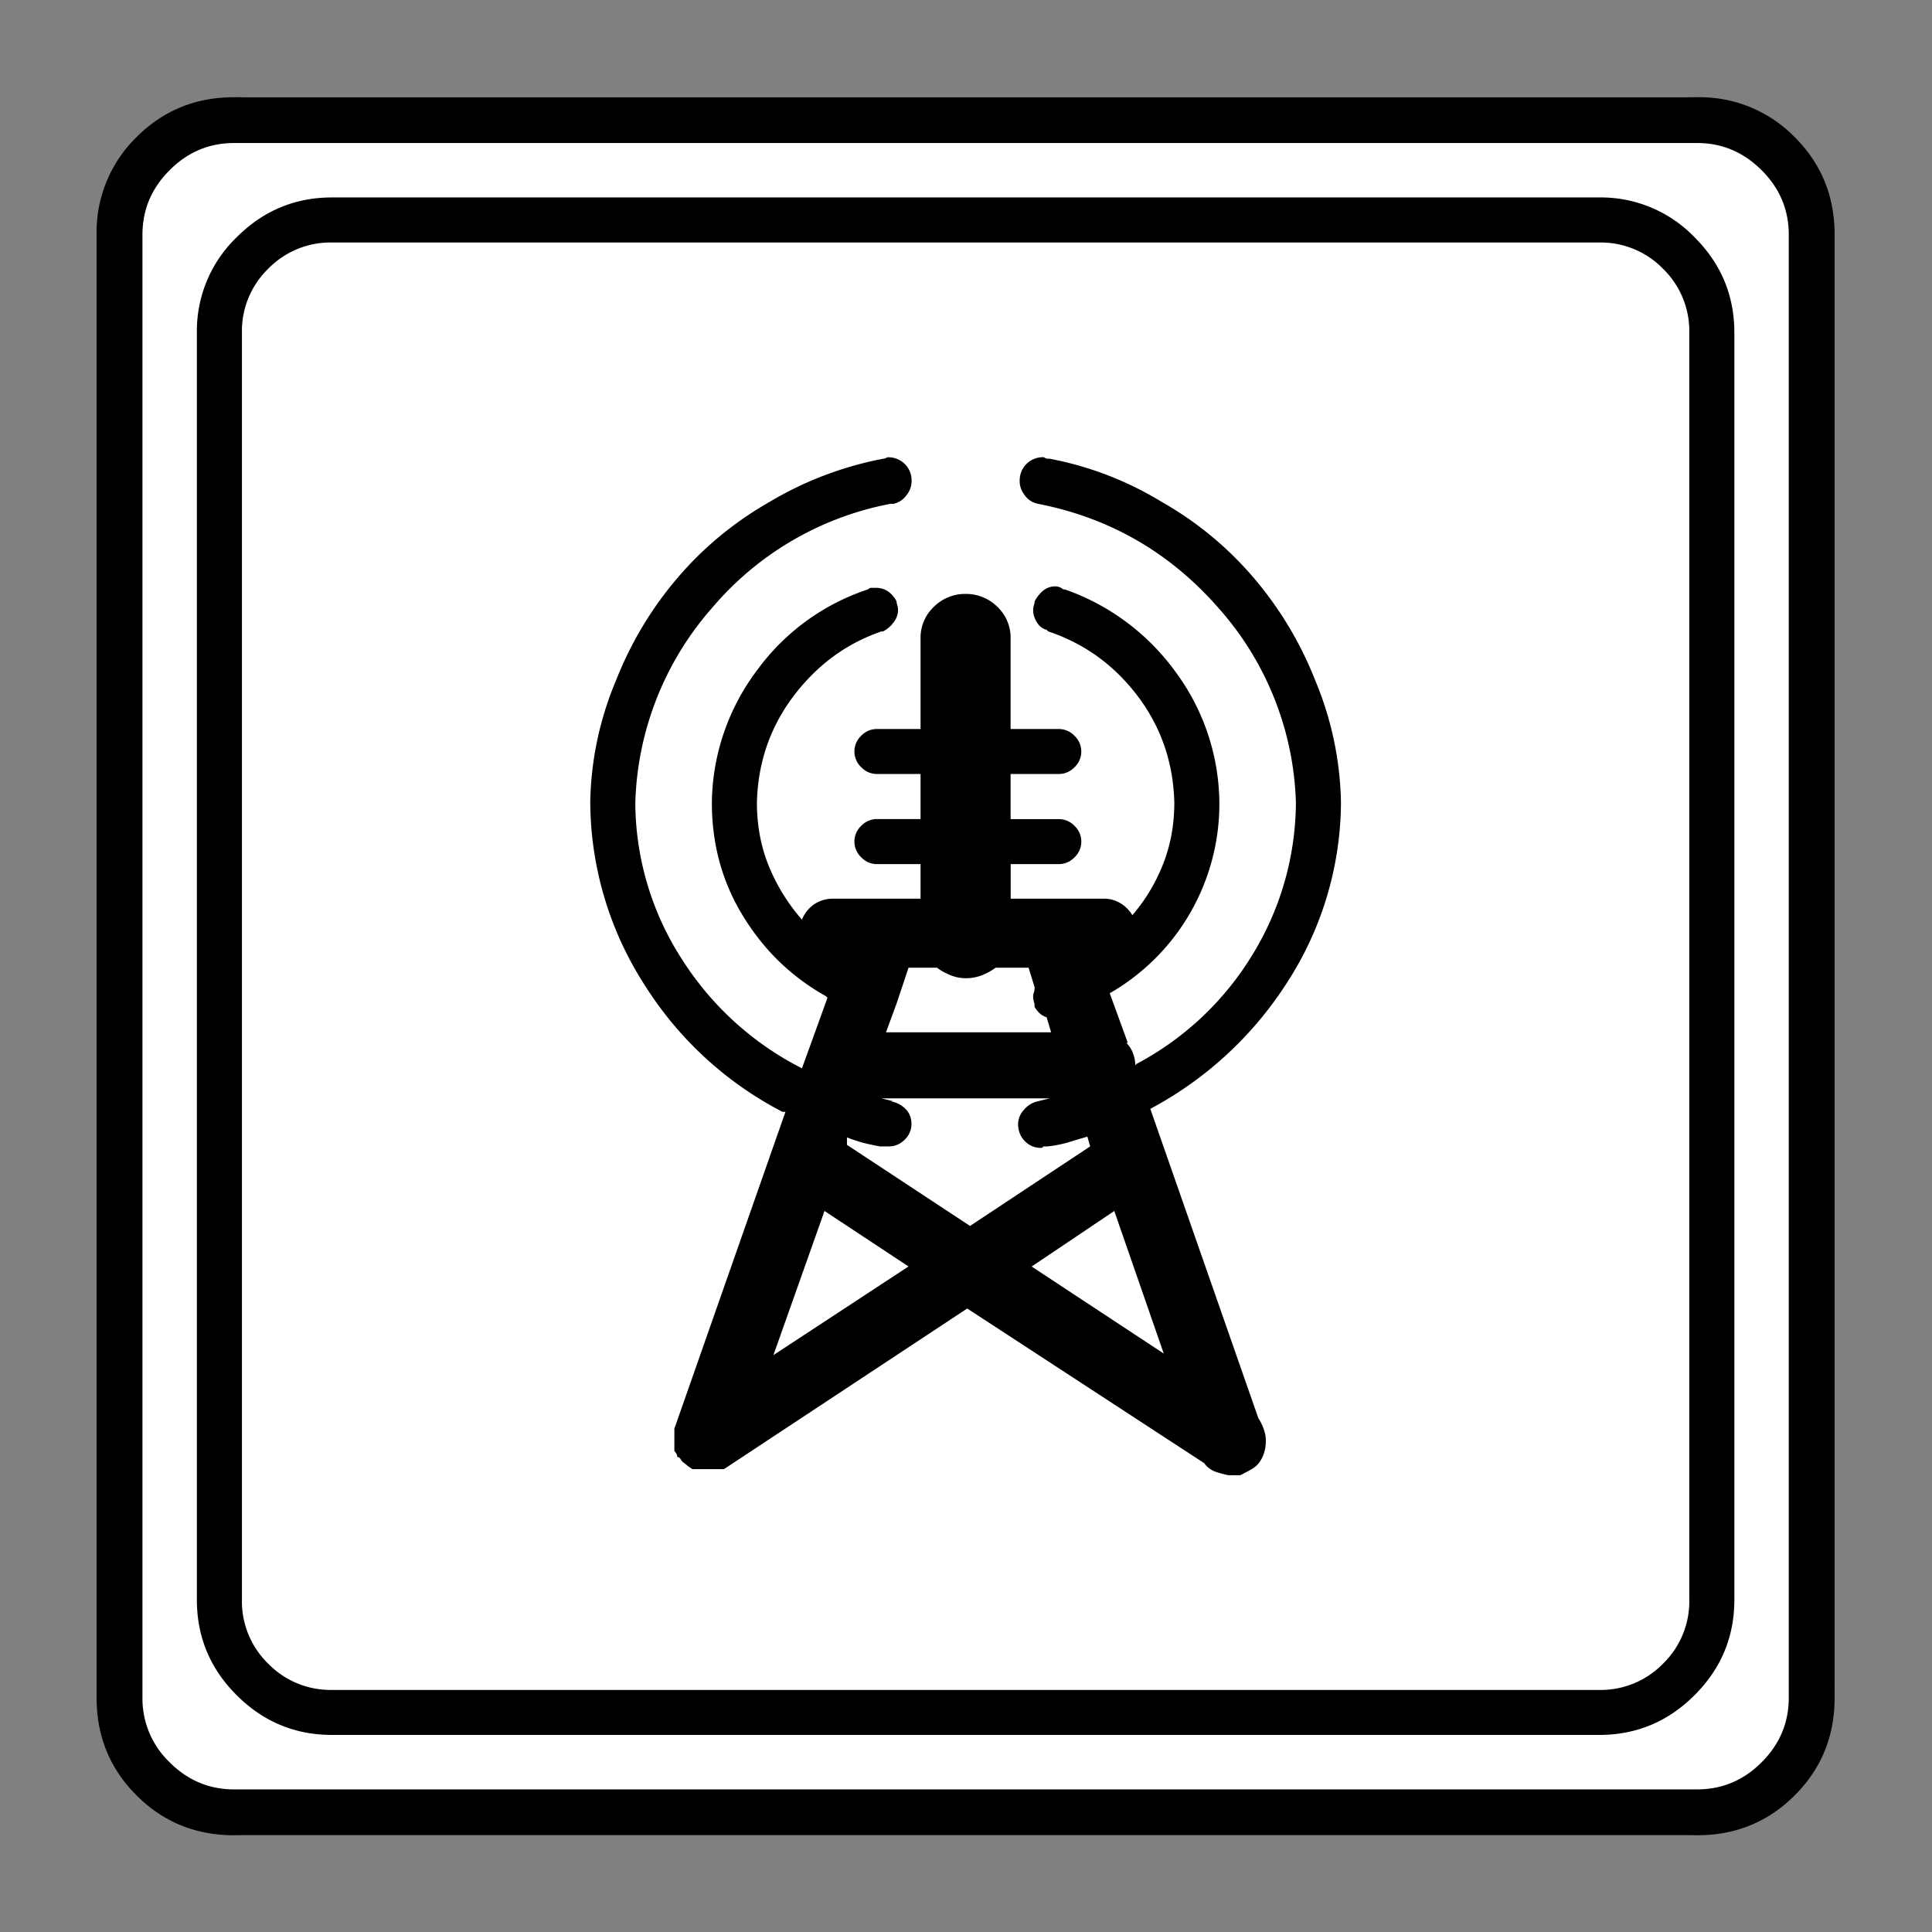 <svg xmlns="http://www.w3.org/2000/svg" width="20" height="20" version="1.2">
    <rect width="100%" height="100%" fill="#808080" stroke="none"/>
    <g font-weight="400" style="fill:none;fill-rule:evenodd;stroke:#000;stroke-width:1;stroke-linecap:square;stroke-linejoin:bevel">
        <g style="font-style:normal;font-weight:400;font-size:19.843px;font-family:icomoon;fill:#fff;fill-opacity:1;stroke:none">
            <path d="M2.285-21.125h21.43a2.2 2.2 0 0 1 1.612.673A2.2 2.2 0 0 1 26-18.84V2.59a2.2 2.2 0 0 1-.673 1.612 2.2 2.2 0 0 1-1.612.673H2.285a2.2 2.2 0 0 1-1.612-.673A2.2 2.2 0 0 1 0 2.59v-21.43a2.2 2.2 0 0 1 .673-1.612 2.2 2.2 0 0 1 1.612-.673" font-size="19.843" style="vector-effect:none;fill-rule:nonzero" transform="matrix(.692 0 0 .692 1 15.625)"/>
        </g>
        <g style="font-style:normal;font-weight:400;font-size:17.008px;font-family:icomoon;fill:#000;fill-opacity:1;stroke:none">
            <path d="M20.979-18.014a1.3 1.3 0 0 1 .954.393 1.3 1.3 0 0 1 .393.955V2.291a1.3 1.3 0 0 1-.393.955 1.3 1.3 0 0 1-.955.393H2.021a1.3 1.3 0 0 1-.954-.393 1.3 1.3 0 0 1-.393-.955v-18.957a1.3 1.3 0 0 1 .393-.955 1.3 1.3 0 0 1 .954-.393h18.957m0-.674H2.021c-.554 0-1.029.199-1.426.596A1.946 1.946 0 0 0 0-16.666V2.291c0 .554.198 1.03.595 1.426.397.397.872.595 1.426.595h18.957c.555 0 1.03-.198 1.427-.595.397-.397.595-.872.595-1.426v-18.957c0-.554-.198-1.03-.595-1.426a1.946 1.946 0 0 0-1.426-.596m-5.1 18.261-1.616-4.627a5.492 5.492 0 0 0 2.044-1.886 4.995 4.995 0 0 0 .808-2.696 4.94 4.94 0 0 0-.382-1.82 5.425 5.425 0 0 0-.92-1.538 5.13 5.13 0 0 0-1.37-1.134 4.997 4.997 0 0 0-1.685-.651h-.023a.1.1 0 0 1-.045-.011l-.022-.012a.35.35 0 0 0-.258.101.35.35 0 0 0-.101.259c0 .075.026.146.078.213a.317.317 0 0 0 .191.123c1.078.21 1.98.73 2.707 1.562a4.579 4.579 0 0 1 1.156 2.908 4.398 4.398 0 0 1-.673 2.314 4.474 4.474 0 0 1-1.708 1.594l-.022.023c0-.06-.011-.12-.034-.18a.437.437 0 0 0-.1-.157h.022l-.27-.741a3.268 3.268 0 0 0 1.64-2.853 3.338 3.338 0 0 0-.663-1.965 3.448 3.448 0 0 0-1.65-1.224h-.023a.185.185 0 0 0-.112-.045.283.283 0 0 0-.191.067.5.5 0 0 0-.124.157.183.183 0 0 1-.011.057.249.249 0 0 0-.011.078c0 .06.018.12.056.18.037.06.086.097.146.112l.022.023c.54.18.985.501 1.337.965.352.465.535.996.55 1.595 0 .33-.056.637-.168.921-.113.285-.266.54-.46.764a.517.517 0 0 0-.18-.18.471.471 0 0 0-.248-.067h-1.392v-.517h.719c.09 0 .168-.034.235-.1a.323.323 0 0 0 0-.473.323.323 0 0 0-.235-.1h-.72v-.675h.72c.09 0 .168-.033.235-.1a.323.323 0 0 0 0-.472.323.323 0 0 0-.235-.101h-.72v-1.348a.636.636 0 0 0-.201-.483.665.665 0 0 0-.472-.19.665.665 0 0 0-.472.19.636.636 0 0 0-.202.483v1.348h-.651a.323.323 0 0 0-.236.1.323.323 0 0 0 0 .472.323.323 0 0 0 .236.101h.651v.674h-.651a.323.323 0 0 0-.236.101.323.323 0 0 0 0 .472.323.323 0 0 0 .236.101h.651v.517H9.523a.512.512 0 0 0-.28.078.505.505 0 0 0-.191.236 2.84 2.84 0 0 1-.494-.797c-.12-.292-.18-.61-.18-.955.015-.599.198-1.13.55-1.595.352-.464.79-.786 1.314-.965h.023a.445.445 0 0 0 .157-.135.299.299 0 0 0 .067-.18.249.249 0 0 0-.011-.078.183.183 0 0 1-.011-.056.391.391 0 0 0-.124-.147.32.32 0 0 0-.19-.056h-.068c-.015 0-.03.008-.045.023a3.351 3.351 0 0 0-1.662 1.213 3.349 3.349 0 0 0-.674 1.976c0 .63.157 1.198.472 1.707.314.51.726.906 1.235 1.19l.023.023-.382 1.056a4.578 4.578 0 0 1-1.786-1.617 4.347 4.347 0 0 1-.707-2.336v-.023a4.608 4.608 0 0 1 1.145-2.908 4.63 4.63 0 0 1 2.673-1.561h.045a.317.317 0 0 0 .19-.124.342.342 0 0 0 .08-.213.35.35 0 0 0-.102-.259.35.35 0 0 0-.258-.1l-.022.01a.1.1 0 0 1-.045.012 5.241 5.241 0 0 0-1.707.651c-.524.3-.981.678-1.37 1.134-.39.457-.697.97-.921 1.539a4.889 4.889 0 0 0-.382 1.797v.022a5.093 5.093 0 0 0 .82 2.74A5.34 5.34 0 0 0 8.76-5.009h.045L7.143-.269V.066c.015.015.026.03.033.045a.1.1 0 0 1 .011.045H7.2c.007 0 .018.008.033.023a.17.17 0 0 0 .057.067c.022.015.04.03.056.045l.067.045h.472l3.639-2.403L15.07.247a.35.35 0 0 0 .158.124c.06.022.127.04.202.056h.179c.06-.03.116-.06.169-.09a.359.359 0 0 0 .123-.112.515.515 0 0 0 .068-.146.61.61 0 0 0 .022-.169c0-.06-.011-.12-.034-.18a.775.775 0 0 0-.078-.157m-5.413-6.199.18-.539h.426c.06.045.128.082.202.112a.6.6 0 0 0 .225.045.66.66 0 0 0 .247-.045.88.88 0 0 0 .202-.112h.494l.09.292c0 .03-.003.056-.011.079a.185.185 0 0 0-.011.056c0 .03.004.056.011.078a.249.249 0 0 1 .011.079c.015.03.038.06.068.09.03.03.067.052.112.067l.067.225h-2.47l.157-.427m-.045 1.46-.18-.045h2.516l-.18.045a.365.365 0 0 0-.202.124.318.318 0 0 0-.09.213c0 .105.034.19.101.258a.323.323 0 0 0 .236.101h.011c.008 0 .019-.007.034-.022h.067c.12-.015.229-.038.326-.068.097-.03.198-.06.303-.09h-.045l.045.158-1.797 1.19-1.841-1.213v-.112c.074.03.153.056.235.079.083.022.169.04.259.056h.134c.09 0 .169-.034.236-.101a.323.323 0 0 0 .101-.236c0-.09-.03-.165-.09-.225a.402.402 0 0 0-.224-.112h.045M8.625-1.37l.764-2.156 1.257.83L8.625-1.37m5.099-2.156.74 2.133-1.976-1.302 1.236-.831" font-size="17.008" style="vector-effect:none;fill-rule:nonzero" transform="matrix(.692 0 0 .692 2.038 14.976)"/>
        </g>
        <g style="font-style:normal;font-weight:400;font-size:19.843px;font-family:icomoon;fill:#000;fill-opacity:1;stroke:none">
            <path d="M23.943-20.44c.373 0 .694.136.965.407.271.27.406.592.406.965V2.818c0 .373-.135.694-.406.965-.27.271-.592.406-.965.406H2.057c-.373 0-.694-.135-.965-.406a1.318 1.318 0 0 1-.406-.965v-21.886c0-.373.135-.694.406-.965.27-.271.592-.407.965-.407h21.886m0-.685H2.057c-.576 0-1.063.199-1.46.597A1.986 1.986 0 0 0 0-19.068V2.818c0 .576.199 1.063.597 1.46.397.398.884.597 1.46.597h21.886c.576 0 1.063-.199 1.46-.597.398-.397.597-.884.597-1.46v-21.886c0-.576-.199-1.063-.597-1.46a1.986 1.986 0 0 0-1.46-.597" font-size="19.843" style="vector-effect:none;fill-rule:nonzero" transform="matrix(.692 0 0 .692 1 15.625)"/>
        </g>
    </g>
</svg>

